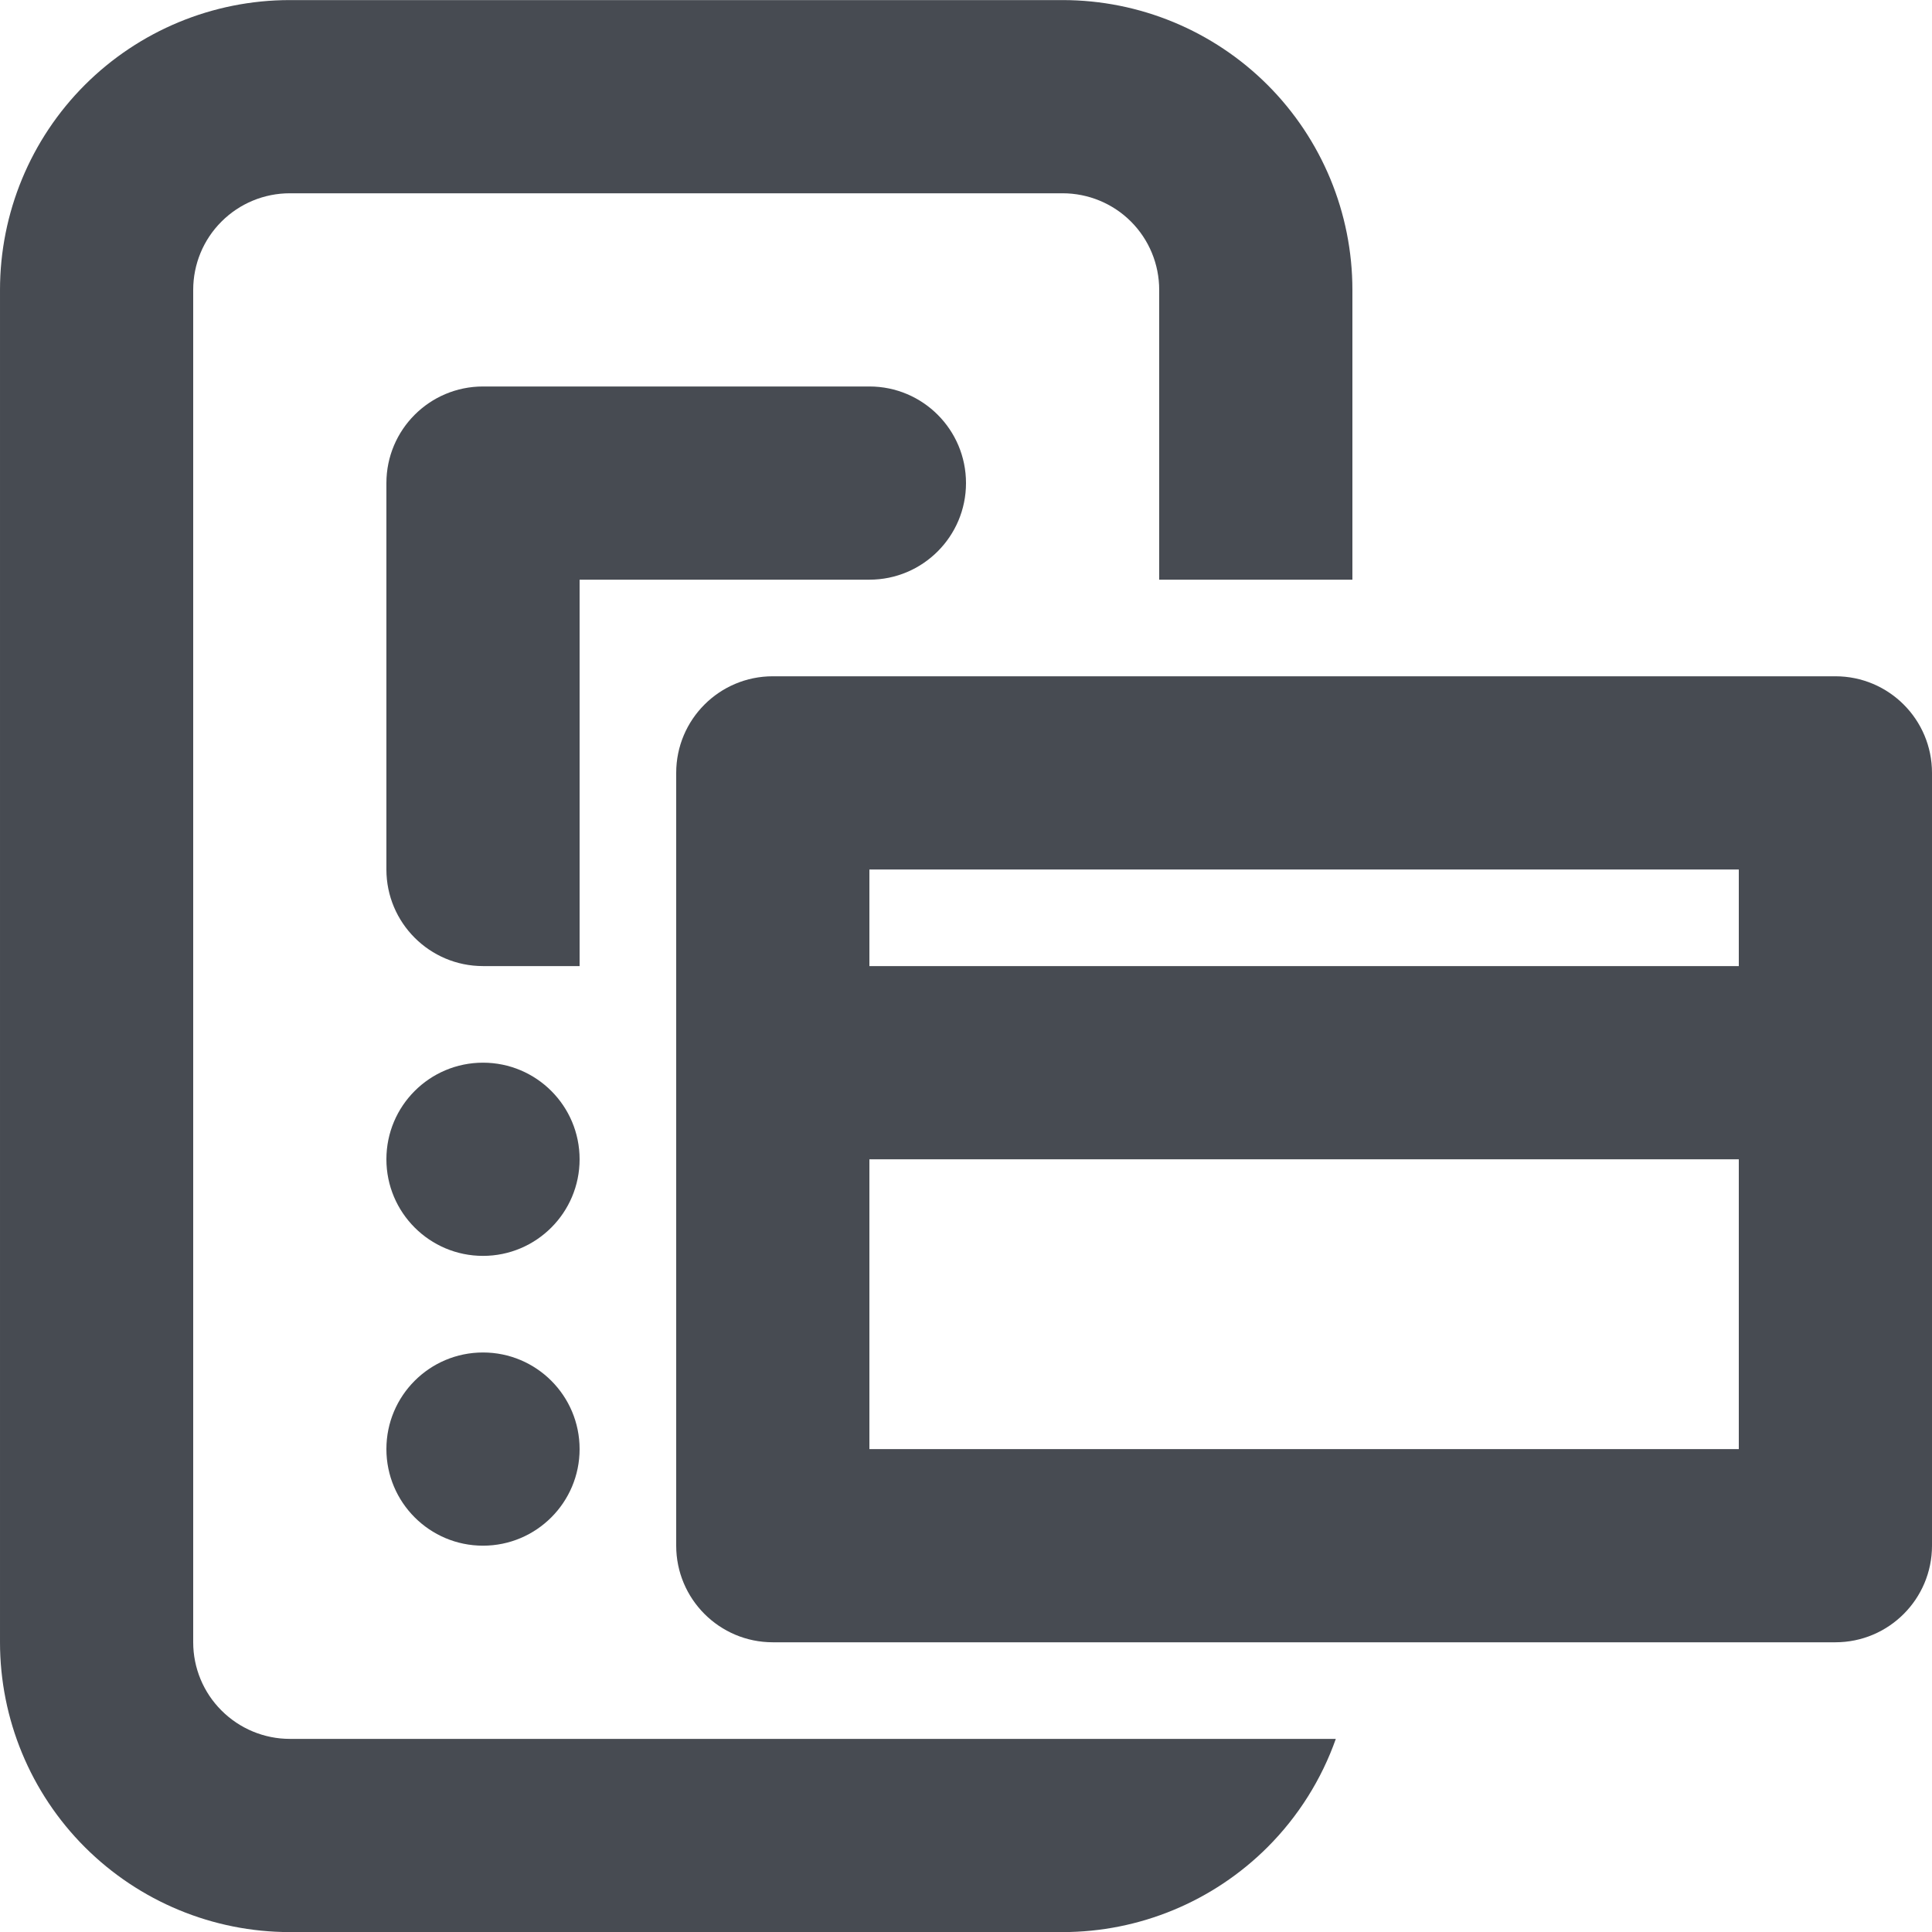 <svg width="24" height="24" viewBox="0 0 24 24" fill="none" xmlns="http://www.w3.org/2000/svg">
<path d="M13.2 0.001C14.155 0.001 15.07 0.38 15.746 1.055C16.421 1.73 16.8 2.646 16.8 3.601V7.201H14.4V3.601C14.4 3.282 14.274 2.977 14.049 2.752C13.824 2.527 13.518 2.401 13.2 2.401H3.6C3.282 2.401 2.977 2.527 2.752 2.752C2.526 2.977 2.4 3.282 2.4 3.601V20.401C2.4 20.719 2.526 21.024 2.752 21.249C2.977 21.474 3.282 21.601 3.6 21.601H16.594C16.417 22.102 16.129 22.563 15.746 22.946C15.07 23.621 14.155 24.001 13.2 24.001H3.6C2.645 24.001 1.73 23.621 1.054 22.946C0.379 22.271 7.43866e-05 21.355 7.43866e-05 20.401V3.601C7.43866e-05 2.646 0.379 1.73 1.054 1.055C1.73 0.38 2.645 0.001 3.6 0.001H13.2Z" fill="#474B52"/>
<path d="M7.2 18.001C7.2 18.663 6.663 19.201 6 19.201C5.337 19.201 4.8 18.663 4.8 18.001C4.8 17.338 5.337 16.801 6 16.801C6.663 16.801 7.2 17.338 7.2 18.001Z" fill="#474B52"/>
<path d="M10.8 7.201H7.2V12.001H6C5.337 12.001 4.8 11.463 4.8 10.801V6.001C4.8 5.338 5.337 4.801 6 4.801H10.8C11.463 4.801 12 5.338 12 6.001C12 6.663 11.463 7.201 10.8 7.201Z" fill="#474B52"/>
<path d="M7.2 14.401C7.2 15.063 6.663 15.601 6 15.601C5.337 15.601 4.8 15.063 4.8 14.401C4.8 13.738 5.337 13.201 6 13.201C6.663 13.201 7.2 13.738 7.2 14.401Z" fill="#474B52"/>
<path fill-rule="evenodd" clip-rule="evenodd" d="M24 9.601C24 8.938 23.463 8.401 22.8 8.401H9.6C8.937 8.401 8.4 8.938 8.4 9.601V19.201C8.4 19.863 8.937 20.401 9.6 20.401H22.8C23.463 20.401 24 19.863 24 19.201V9.601ZM21.6 10.801V12.001H10.8V10.801H21.6ZM10.8 14.401H21.6V18.001H10.8V14.401Z" fill="#474B52"/>
</svg>

